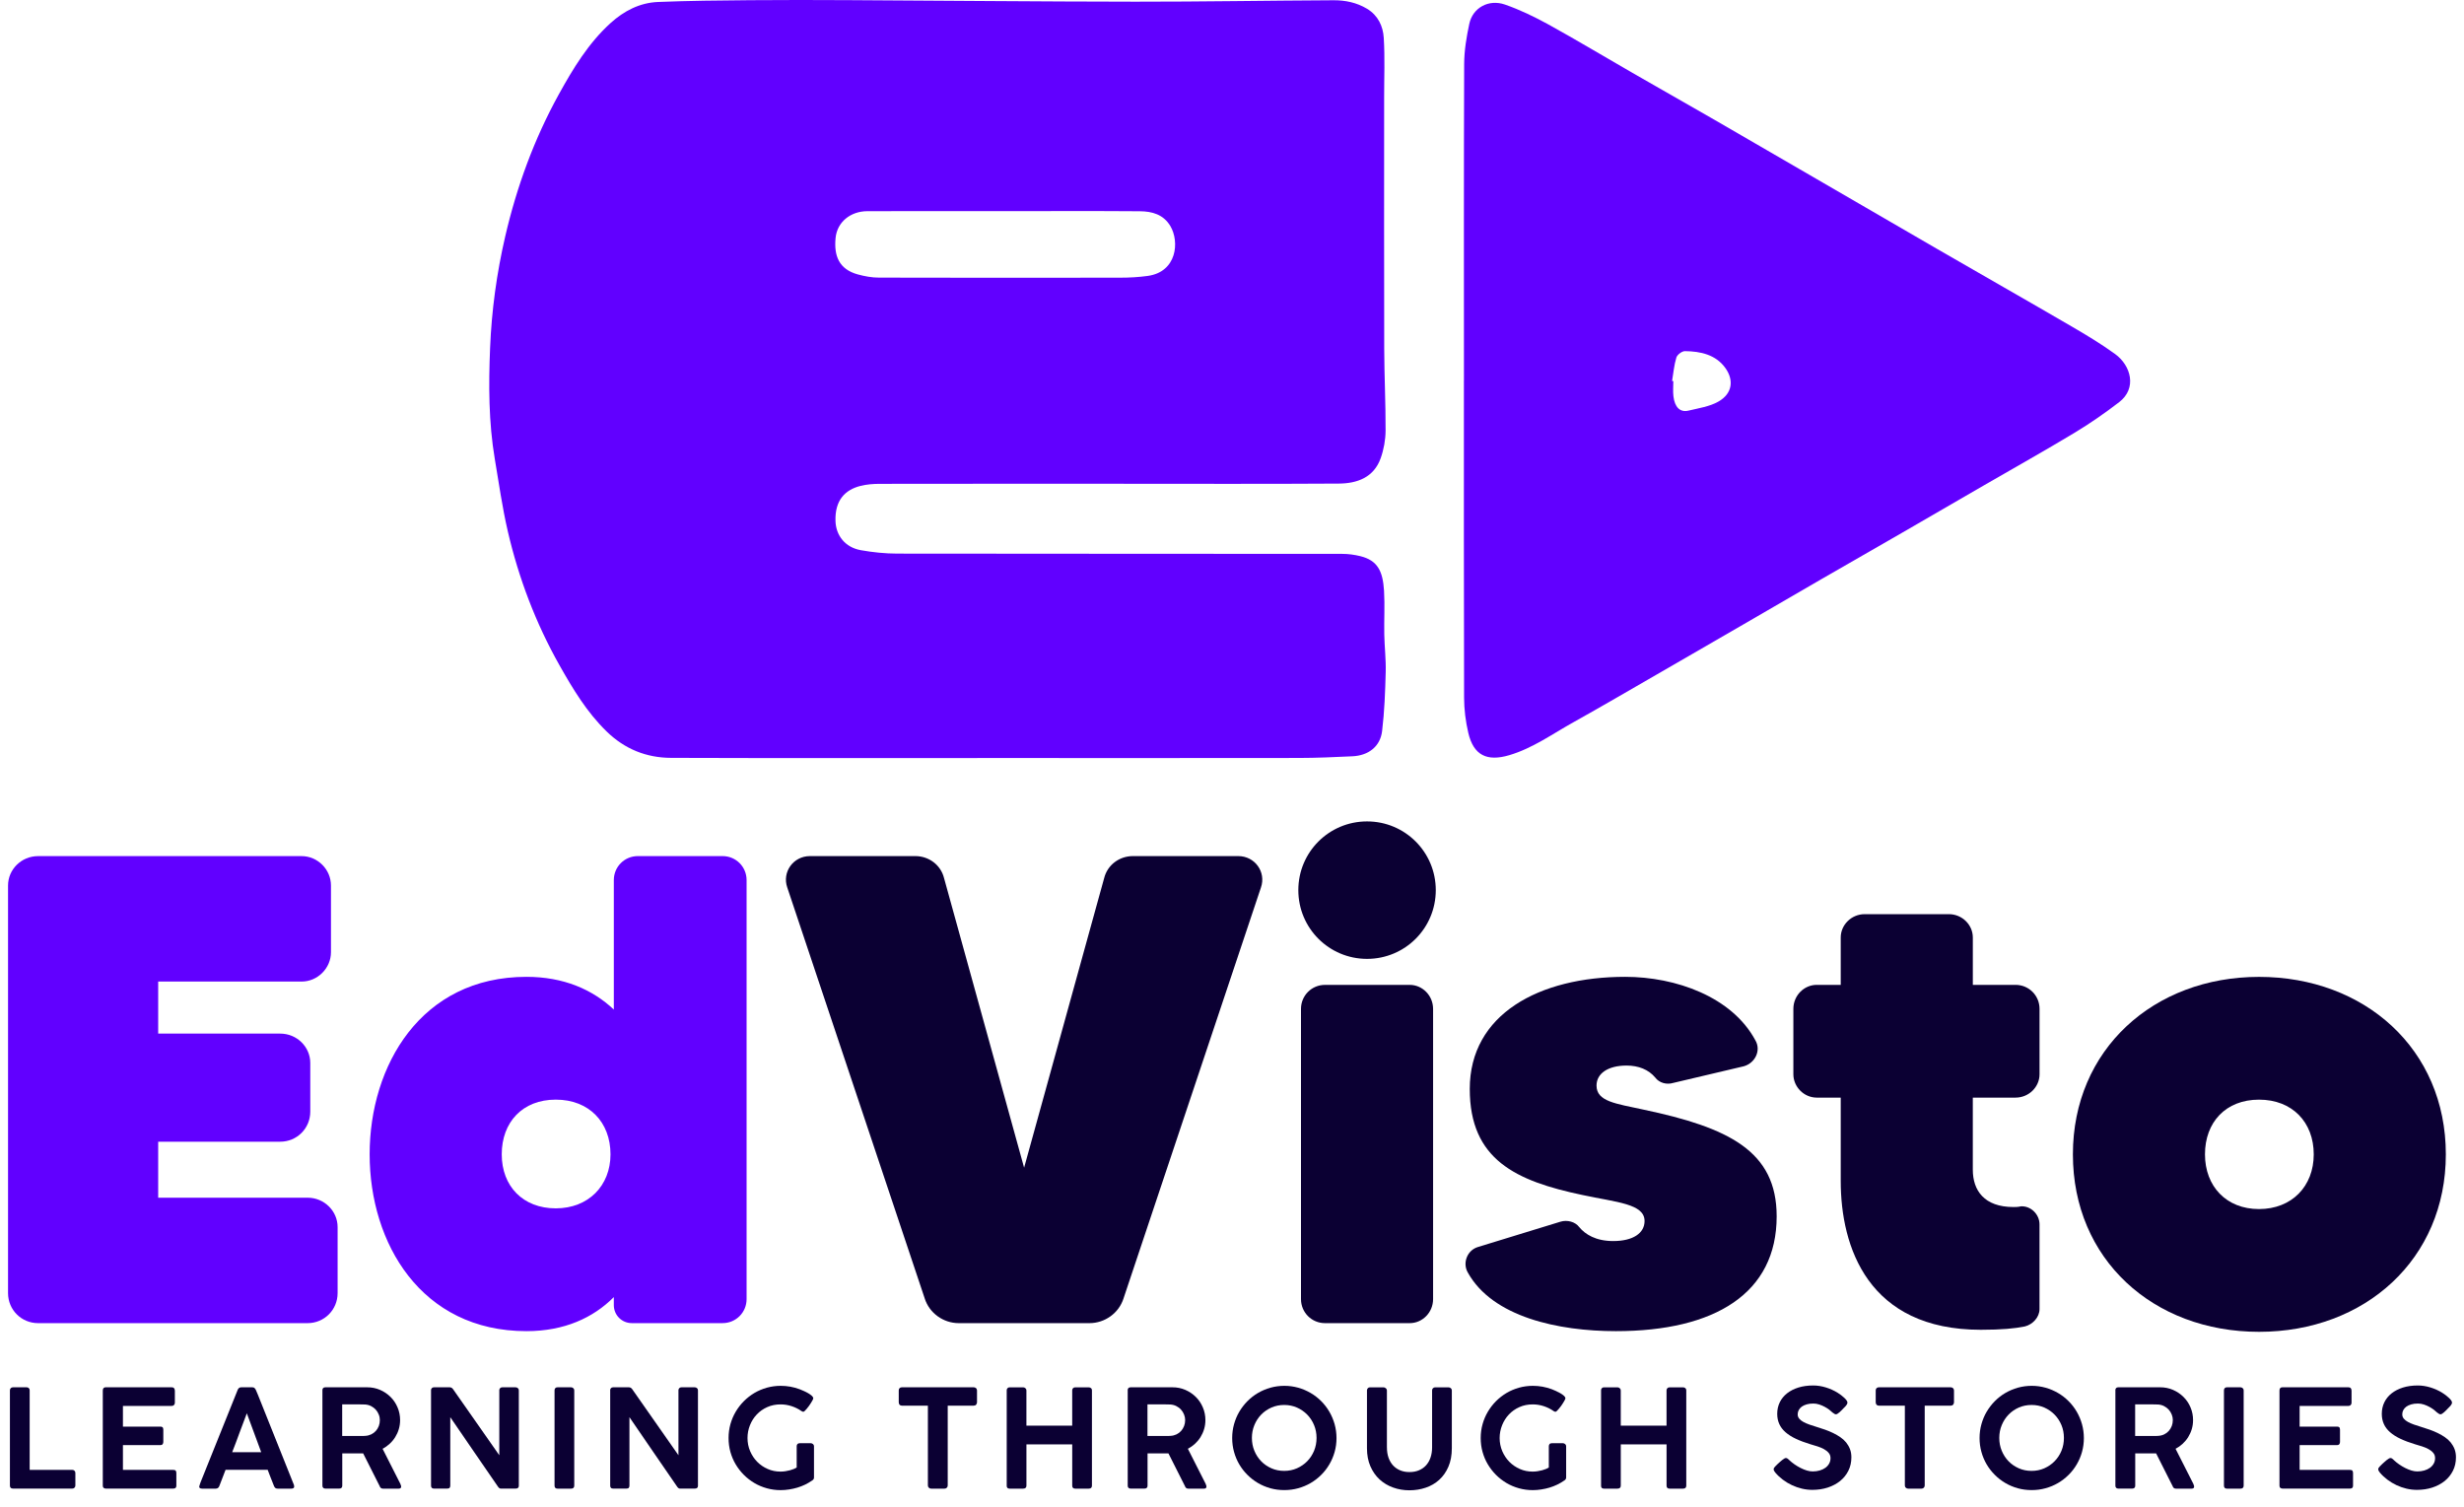<svg width="121" height="74" viewBox="0 0 121 74" fill="none" xmlns="http://www.w3.org/2000/svg">
<path d="M49.314 37.224C43.86 37.224 38.407 37.235 32.954 37.216C31.745 37.212 30.678 36.786 29.789 35.919C28.817 34.973 28.131 33.831 27.475 32.669C26.31 30.603 25.472 28.399 24.937 26.091C24.665 24.92 24.498 23.725 24.298 22.538C23.994 20.732 23.992 18.906 24.067 17.089C24.141 15.245 24.392 13.414 24.81 11.609C25.377 9.166 26.231 6.826 27.444 4.629C28.143 3.365 28.891 2.125 29.977 1.138C30.639 0.537 31.416 0.133 32.316 0.097C33.824 0.036 35.335 0.021 36.846 0.009C38.457 -0.005 40.068 -0.001 41.68 0.007C46.371 0.032 51.063 0.078 55.754 0.083C58.999 0.086 62.243 0.028 65.49 0.013C66.061 0.01 66.62 0.124 67.128 0.428C67.673 0.756 67.917 1.285 67.952 1.857C68.013 2.834 67.97 3.82 67.971 4.801C67.971 4.911 67.971 5.022 67.971 5.131C67.971 9.125 67.964 13.118 67.975 17.112C67.979 18.456 68.048 19.802 68.042 21.146C68.039 21.598 67.954 22.072 67.802 22.498C67.466 23.448 66.647 23.741 65.748 23.747C62.112 23.77 58.477 23.756 54.841 23.756C50.957 23.756 47.074 23.753 43.191 23.76C42.88 23.76 42.56 23.786 42.261 23.86C41.487 24.054 40.999 24.575 41.028 25.578C41.048 26.3 41.506 26.882 42.277 27.019C42.863 27.123 43.466 27.185 44.061 27.186C51.347 27.197 58.632 27.192 65.918 27.199C66.214 27.199 66.517 27.241 66.806 27.312C67.646 27.522 67.906 28.038 67.966 29.011C68.009 29.725 67.964 30.444 67.978 31.158C67.99 31.773 68.065 32.389 68.048 33.002C68.023 33.97 67.987 34.944 67.871 35.903C67.779 36.661 67.202 37.103 66.412 37.139C65.536 37.18 64.659 37.219 63.783 37.221C58.962 37.229 54.143 37.224 49.322 37.224H49.314ZM49.328 10.368C47.084 10.368 44.84 10.364 42.597 10.37C41.76 10.373 41.11 10.906 41.033 11.684C40.947 12.568 41.201 13.221 42.124 13.476C42.46 13.568 42.816 13.633 43.163 13.633C47.113 13.644 51.063 13.642 55.014 13.636C55.464 13.636 55.916 13.611 56.36 13.55C57.803 13.351 57.926 11.862 57.474 11.103C57.132 10.527 56.571 10.379 55.977 10.374C53.761 10.357 51.545 10.368 49.329 10.368H49.328Z" fill="#6100FF"/>
<path d="M71.89 18.676C71.89 13.498 71.881 8.32 71.901 3.141C71.904 2.482 72.015 1.813 72.154 1.166C72.322 0.383 73.101 -0.055 73.905 0.224C74.642 0.48 75.357 0.827 76.044 1.204C77.434 1.972 78.797 2.791 80.174 3.583C81.516 4.354 82.864 5.117 84.205 5.89C85.594 6.69 86.979 7.496 88.364 8.301C90.619 9.61 92.873 10.921 95.13 12.226C97.329 13.498 99.537 14.752 101.731 16.03C102.458 16.453 103.181 16.889 103.862 17.381C104.652 17.953 104.95 19.071 104.067 19.748C103.359 20.292 102.619 20.804 101.854 21.265C100.4 22.141 98.919 22.97 97.449 23.82C96.109 24.596 94.771 25.374 93.43 26.148C92.1 26.916 90.767 27.675 89.439 28.443C88.099 29.217 86.761 29.998 85.421 30.774C84.07 31.556 82.719 32.339 81.365 33.119C79.999 33.905 78.64 34.701 77.263 35.469C76.234 36.041 75.273 36.741 74.121 37.083C73.019 37.41 72.363 37.091 72.104 35.989C71.972 35.424 71.898 34.833 71.897 34.253C71.882 29.061 71.888 23.87 71.888 18.678L71.89 18.676ZM82.111 18.707L82.172 18.716C82.172 18.964 82.148 19.214 82.177 19.459C82.24 19.989 82.496 20.266 82.922 20.163C83.418 20.043 83.951 19.967 84.383 19.722C85.083 19.325 85.148 18.661 84.731 18.076C84.258 17.413 83.508 17.252 82.741 17.243C82.597 17.242 82.366 17.417 82.322 17.556C82.209 17.926 82.176 18.321 82.111 18.707Z" fill="#6100FF"/>
<path d="M15.105 58.815C15.924 58.815 16.579 59.471 16.579 60.257V63.501C16.579 64.32 15.924 64.975 15.105 64.975H1.869C1.05 64.975 0.395 64.32 0.395 63.501V43.483C0.395 42.696 1.05 42.041 1.869 42.041H14.811C15.598 42.041 16.253 42.696 16.253 43.483V46.759C16.253 47.545 15.598 48.201 14.811 48.201H7.768V50.757H13.763C14.582 50.757 15.237 51.412 15.237 52.198V54.59C15.237 55.409 14.582 56.065 13.763 56.065H7.768V58.817H15.106L15.105 58.815Z" fill="#6100FF"/>
<path d="M31.322 42.04H35.484C36.139 42.04 36.663 42.564 36.663 43.219V63.794C36.663 64.45 36.139 64.974 35.484 64.974H31.027C30.536 64.974 30.143 64.581 30.143 64.09V63.697C29.128 64.712 27.719 65.368 25.851 65.368C20.674 65.368 18.152 61.042 18.152 56.685C18.152 52.327 20.674 47.969 25.851 47.969C27.685 47.969 29.094 48.592 30.143 49.575V43.219C30.143 42.564 30.667 42.04 31.322 42.04ZM29.98 56.685C29.98 55.112 28.93 53.999 27.292 53.999C25.654 53.999 24.639 55.113 24.639 56.685C24.639 58.256 25.687 59.338 27.292 59.338C28.898 59.338 29.98 58.224 29.98 56.685Z" fill="#6100FF"/>
<path d="M55.632 42.04H60.808C61.627 42.04 62.185 42.826 61.922 43.58L55.173 63.762C54.944 64.484 54.255 64.975 53.502 64.975H47.08C46.326 64.975 45.638 64.484 45.41 63.762L38.66 43.58C38.397 42.826 38.955 42.04 39.774 42.04H44.951C45.606 42.04 46.196 42.466 46.36 43.121L50.291 57.341L54.222 43.121C54.386 42.466 54.976 42.04 55.632 42.04Z" fill="#0B0033"/>
<path d="M63.757 43.712C63.757 41.843 65.263 40.337 67.132 40.337C69 40.337 70.507 41.843 70.507 43.712C70.507 45.58 69 47.087 67.132 47.087C65.263 47.087 63.757 45.58 63.757 43.712ZM63.888 63.796V49.544C63.888 48.888 64.412 48.364 65.067 48.364H69.229C69.851 48.364 70.375 48.888 70.375 49.544V63.796C70.375 64.451 69.851 64.975 69.229 64.975H65.067C64.412 64.975 63.888 64.451 63.888 63.796Z" fill="#0B0033"/>
<path d="M87.247 59.732C87.247 63.499 84.232 65.368 79.35 65.368C76.533 65.368 73.29 64.68 72.077 62.484C71.814 62.025 72.044 61.402 72.568 61.239L76.631 59.993C76.959 59.894 77.351 59.993 77.549 60.256C77.844 60.616 78.368 60.944 79.219 60.944C80.202 60.944 80.76 60.551 80.76 59.961C80.76 59.109 79.383 59.043 77.713 58.683C74.436 57.995 72.176 56.946 72.176 53.474C72.176 49.804 75.583 47.969 79.809 47.969C82.299 47.969 85.051 48.952 86.198 51.081C86.493 51.573 86.198 52.196 85.641 52.359L82.169 53.178C81.841 53.277 81.481 53.178 81.285 52.916C80.957 52.523 80.466 52.326 79.876 52.326C78.958 52.326 78.401 52.718 78.401 53.308C78.401 54.095 79.352 54.194 80.695 54.487C84.889 55.371 87.247 56.518 87.247 59.729V59.732Z" fill="#0B0033"/>
<path d="M98.976 53.9H96.879V57.439C96.879 58.454 97.435 59.273 98.877 59.273C98.976 59.273 99.106 59.273 99.237 59.24C99.728 59.208 100.155 59.633 100.155 60.124V64.286C100.155 64.678 99.827 65.04 99.435 65.137C98.943 65.236 98.321 65.301 97.273 65.301C91.736 65.301 90.393 61.239 90.393 57.995V53.9H89.214C88.591 53.9 88.067 53.376 88.067 52.753V49.542C88.067 48.887 88.591 48.363 89.214 48.363H90.393V46.037C90.393 45.415 90.917 44.891 91.572 44.891H95.701C96.356 44.891 96.88 45.415 96.88 46.037V48.363H98.977C99.632 48.363 100.156 48.887 100.156 49.542V52.753C100.156 53.376 99.632 53.9 98.977 53.9H98.976Z" fill="#0B0033"/>
<path d="M120.108 56.686C120.108 61.83 116.144 65.401 110.935 65.401C105.726 65.401 101.794 61.83 101.794 56.686C101.794 51.542 105.758 47.971 110.935 47.971C116.112 47.971 120.108 51.509 120.108 56.686ZM113.621 56.686C113.621 55.113 112.572 54 110.934 54C109.296 54 108.28 55.114 108.28 56.686C108.28 58.258 109.328 59.373 110.934 59.373C112.539 59.373 113.621 58.259 113.621 56.686Z" fill="#0B0033"/>
<path d="M0.487 68.273C0.487 68.232 0.501 68.198 0.528 68.168C0.555 68.14 0.593 68.125 0.642 68.125H1.306C1.347 68.125 1.382 68.137 1.412 68.163C1.442 68.189 1.457 68.225 1.457 68.271V72.181H3.554C3.594 72.181 3.628 72.195 3.658 72.223C3.686 72.251 3.701 72.288 3.701 72.335V72.948C3.701 72.989 3.688 73.024 3.66 73.054C3.633 73.084 3.598 73.099 3.554 73.099H0.635C0.537 73.099 0.487 73.05 0.487 72.951V68.27V68.273Z" fill="#0B0033"/>
<path d="M5.048 68.285C5.048 68.178 5.097 68.124 5.196 68.124H8.426C8.484 68.124 8.525 68.14 8.55 68.173C8.575 68.205 8.587 68.246 8.587 68.296V68.887C8.587 68.928 8.573 68.963 8.545 68.994C8.517 69.025 8.475 69.042 8.419 69.042H6.037V70.057H7.872C7.917 70.053 7.952 70.062 7.979 70.085C8.006 70.109 8.02 70.149 8.02 70.205V70.811C8.02 70.852 8.009 70.887 7.986 70.918C7.963 70.949 7.928 70.965 7.879 70.965H6.037V72.181H8.506C8.568 72.181 8.61 72.195 8.63 72.222C8.651 72.249 8.66 72.289 8.66 72.346V72.958C8.66 73.053 8.611 73.099 8.513 73.099H5.196C5.155 73.099 5.121 73.088 5.092 73.065C5.062 73.042 5.048 73.007 5.048 72.958V68.284V68.285Z" fill="#0B0033"/>
<path d="M9.789 72.977C9.799 72.932 9.813 72.892 9.827 72.852C9.841 72.814 9.854 72.779 9.866 72.748L11.672 68.252C11.678 68.228 11.697 68.201 11.727 68.17C11.757 68.139 11.798 68.125 11.849 68.125H12.389C12.443 68.125 12.481 68.139 12.504 68.166C12.527 68.193 12.545 68.216 12.556 68.236L12.667 68.497L14.436 72.924C14.436 72.924 14.437 72.943 14.441 72.959C14.445 72.976 14.447 72.99 14.447 73.001C14.447 73.069 14.398 73.102 14.299 73.102H13.639C13.59 73.102 13.552 73.092 13.525 73.072C13.498 73.051 13.476 73.02 13.457 72.978L13.396 72.824L13.269 72.502C13.227 72.395 13.185 72.287 13.145 72.177H11.077C11.019 72.334 10.962 72.48 10.908 72.617C10.854 72.754 10.807 72.874 10.769 72.977C10.738 73.059 10.679 73.102 10.594 73.102H9.924C9.882 73.102 9.847 73.093 9.822 73.079C9.797 73.062 9.783 73.039 9.783 73.008C9.783 72.995 9.783 72.985 9.787 72.978L9.789 72.977ZM12.121 69.402C12.001 69.71 11.88 70.03 11.761 70.36C11.642 70.691 11.521 71.009 11.401 71.314H12.828L12.121 69.402Z" fill="#0B0033"/>
<path d="M15.831 68.282C15.831 68.177 15.879 68.125 15.978 68.125H18.029C18.255 68.125 18.466 68.167 18.663 68.252C18.859 68.338 19.031 68.453 19.177 68.598C19.323 68.742 19.438 68.913 19.522 69.111C19.606 69.307 19.648 69.517 19.648 69.737C19.648 69.892 19.627 70.039 19.584 70.18C19.543 70.321 19.483 70.451 19.407 70.573C19.331 70.695 19.241 70.803 19.136 70.899C19.032 70.995 18.916 71.078 18.788 71.145L19.66 72.865C19.664 72.888 19.672 72.909 19.683 72.931C19.694 72.953 19.7 72.977 19.7 73.001C19.7 73.069 19.66 73.102 19.582 73.102H18.805C18.725 73.102 18.671 73.061 18.644 72.977L17.833 71.369C17.798 71.369 17.758 71.369 17.718 71.37C17.676 71.37 17.619 71.371 17.547 71.371H16.808V72.957C16.808 73.053 16.756 73.1 16.654 73.1H15.981C15.936 73.1 15.901 73.088 15.874 73.065C15.847 73.042 15.833 73.005 15.833 72.957V68.282H15.831ZM18.654 69.742C18.654 69.645 18.637 69.553 18.6 69.463C18.565 69.372 18.515 69.292 18.45 69.22C18.385 69.149 18.308 69.092 18.219 69.047C18.129 69.002 18.032 68.977 17.927 68.97C17.849 68.967 17.773 68.966 17.697 68.965C17.623 68.965 17.544 68.963 17.465 68.963H16.804V70.517H17.814C17.853 70.517 17.895 70.514 17.94 70.51C18.045 70.504 18.141 70.479 18.229 70.437C18.317 70.395 18.393 70.338 18.456 70.268C18.518 70.198 18.567 70.118 18.602 70.027C18.637 69.936 18.653 69.842 18.653 69.742H18.654Z" fill="#0B0033"/>
<path d="M21.165 68.275C21.165 68.233 21.177 68.197 21.204 68.168C21.23 68.14 21.266 68.125 21.312 68.125H22.082C22.113 68.125 22.143 68.132 22.172 68.147C22.2 68.162 22.224 68.185 22.247 68.216C22.629 68.761 23.008 69.302 23.383 69.839C23.758 70.376 24.137 70.918 24.519 71.462V68.252C24.526 68.212 24.542 68.181 24.569 68.159C24.596 68.137 24.629 68.125 24.667 68.125H25.314C25.358 68.125 25.398 68.139 25.429 68.166C25.461 68.193 25.478 68.228 25.478 68.273V72.963C25.478 73.055 25.425 73.1 25.32 73.1H24.594C24.545 73.1 24.499 73.07 24.457 73.009C24.064 72.439 23.672 71.871 23.283 71.302C22.893 70.734 22.503 70.164 22.112 69.593V72.953C22.112 73.001 22.1 73.038 22.077 73.064C22.054 73.089 22.013 73.1 21.958 73.1H21.315C21.263 73.1 21.226 73.088 21.203 73.062C21.179 73.037 21.167 73.001 21.167 72.957V68.275H21.165Z" fill="#0B0033"/>
<path d="M27.232 68.273C27.232 68.232 27.244 68.198 27.268 68.168C27.293 68.14 27.329 68.125 27.378 68.125H28.043C28.081 68.125 28.116 68.139 28.15 68.166C28.184 68.193 28.2 68.228 28.2 68.273V72.954C28.2 73.053 28.147 73.102 28.043 73.102H27.378C27.281 73.102 27.232 73.053 27.232 72.954V68.273Z" fill="#0B0033"/>
<path d="M29.962 68.275C29.962 68.233 29.975 68.197 30.002 68.168C30.027 68.14 30.064 68.125 30.11 68.125H30.88C30.911 68.125 30.941 68.132 30.97 68.147C30.998 68.162 31.022 68.185 31.045 68.216C31.427 68.761 31.806 69.302 32.181 69.839C32.556 70.376 32.935 70.918 33.317 71.462V68.252C33.324 68.212 33.34 68.181 33.367 68.159C33.394 68.137 33.427 68.125 33.465 68.125H34.112C34.156 68.125 34.196 68.139 34.227 68.166C34.259 68.193 34.275 68.228 34.275 68.273V72.963C34.275 73.055 34.223 73.1 34.118 73.1H33.391C33.343 73.1 33.297 73.07 33.255 73.009C32.862 72.439 32.469 71.871 32.081 71.302C31.691 70.734 31.301 70.164 30.91 69.593V72.953C30.91 73.001 30.898 73.038 30.875 73.064C30.852 73.089 30.811 73.1 30.756 73.1H30.113C30.061 73.1 30.023 73.088 30 73.062C29.977 73.037 29.965 73.001 29.965 72.957V68.275H29.962Z" fill="#0B0033"/>
<path d="M39.123 71.019C39.123 70.975 39.135 70.94 39.16 70.913C39.184 70.885 39.22 70.872 39.27 70.872H39.816C39.854 70.872 39.889 70.885 39.923 70.913C39.957 70.94 39.973 70.975 39.973 71.019V72.557C39.973 72.584 39.966 72.61 39.953 72.635C39.939 72.659 39.915 72.683 39.88 72.705C39.877 72.705 39.876 72.705 39.876 72.706C39.876 72.706 39.876 72.708 39.873 72.708C39.767 72.781 39.655 72.847 39.535 72.905C39.414 72.963 39.288 73.012 39.155 73.052C39.024 73.091 38.889 73.121 38.751 73.142C38.613 73.164 38.473 73.175 38.335 73.175C38.101 73.175 37.873 73.145 37.656 73.084C37.438 73.023 37.233 72.938 37.044 72.825C36.855 72.713 36.682 72.58 36.528 72.425C36.372 72.269 36.239 72.097 36.127 71.909C36.015 71.721 35.929 71.516 35.868 71.3C35.808 71.082 35.778 70.854 35.778 70.617C35.778 70.38 35.808 70.157 35.868 69.939C35.929 69.721 36.015 69.518 36.127 69.327C36.239 69.138 36.372 68.965 36.528 68.808C36.684 68.652 36.855 68.518 37.045 68.405C37.234 68.293 37.439 68.208 37.657 68.145C37.875 68.085 38.102 68.053 38.339 68.053C38.498 68.053 38.656 68.067 38.813 68.095C38.97 68.124 39.123 68.166 39.27 68.221C39.326 68.244 39.392 68.271 39.469 68.305C39.547 68.339 39.62 68.376 39.689 68.416C39.758 68.457 39.816 68.498 39.865 68.541C39.912 68.583 39.937 68.625 39.937 68.665C39.937 68.683 39.926 68.711 39.907 68.751C39.886 68.79 39.862 68.835 39.831 68.883C39.801 68.932 39.767 68.984 39.729 69.036C39.691 69.089 39.655 69.136 39.618 69.178C39.583 69.22 39.551 69.256 39.521 69.284C39.492 69.312 39.469 69.326 39.453 69.326C39.44 69.326 39.423 69.323 39.404 69.318C39.386 69.312 39.367 69.302 39.346 69.285C39.206 69.186 39.047 69.109 38.871 69.051C38.695 68.993 38.515 68.965 38.332 68.965C38.093 68.965 37.875 69.009 37.676 69.099C37.477 69.188 37.306 69.308 37.163 69.46C37.019 69.612 36.908 69.788 36.828 69.988C36.748 70.188 36.708 70.398 36.708 70.62C36.708 70.842 36.751 71.061 36.837 71.262C36.923 71.462 37.038 71.635 37.184 71.784C37.331 71.933 37.502 72.05 37.699 72.136C37.895 72.223 38.104 72.265 38.326 72.265C38.408 72.265 38.489 72.26 38.571 72.246C38.652 72.233 38.726 72.218 38.797 72.199C38.867 72.18 38.931 72.158 38.986 72.135C39.042 72.112 39.088 72.089 39.123 72.066V71.021V71.019Z" fill="#0B0033"/>
<path d="M44.135 68.273C44.135 68.228 44.15 68.193 44.178 68.166C44.206 68.139 44.244 68.125 44.289 68.125H47.814C47.855 68.125 47.891 68.137 47.922 68.162C47.955 68.186 47.974 68.223 47.978 68.273V68.859C47.978 68.903 47.965 68.943 47.936 68.977C47.908 69.01 47.867 69.027 47.814 69.027H46.54V72.947C46.54 72.988 46.527 73.023 46.498 73.054C46.47 73.085 46.432 73.102 46.383 73.102H45.723C45.682 73.102 45.645 73.087 45.614 73.058C45.582 73.03 45.566 72.992 45.566 72.947V69.027H44.289C44.244 69.027 44.208 69.013 44.178 68.985C44.15 68.956 44.135 68.914 44.135 68.859V68.273Z" fill="#0B0033"/>
<path d="M49.436 68.273C49.436 68.235 49.448 68.201 49.474 68.171C49.5 68.141 49.535 68.127 49.58 68.127H50.247C50.285 68.127 50.32 68.141 50.354 68.17C50.388 68.198 50.404 68.234 50.404 68.274V70.01H52.653V68.274C52.653 68.234 52.666 68.2 52.693 68.17C52.72 68.141 52.755 68.127 52.8 68.127H53.458C53.503 68.127 53.541 68.139 53.573 68.165C53.606 68.19 53.622 68.225 53.622 68.27V72.954C53.622 73.053 53.569 73.102 53.465 73.102H52.8C52.703 73.102 52.654 73.053 52.654 72.954V70.927H50.405V72.954C50.405 73.053 50.351 73.102 50.242 73.102H49.581C49.485 73.102 49.437 73.055 49.437 72.965V68.274L49.436 68.273Z" fill="#0B0033"/>
<path d="M55.376 68.282C55.376 68.177 55.425 68.125 55.523 68.125H57.575C57.8 68.125 58.012 68.167 58.208 68.252C58.404 68.338 58.576 68.453 58.722 68.598C58.869 68.742 58.984 68.913 59.068 69.111C59.152 69.307 59.194 69.517 59.194 69.737C59.194 69.892 59.172 70.039 59.13 70.18C59.088 70.321 59.028 70.451 58.953 70.573C58.877 70.695 58.786 70.803 58.682 70.899C58.578 70.995 58.461 71.078 58.334 71.145L59.206 72.865C59.21 72.888 59.218 72.909 59.229 72.931C59.24 72.953 59.245 72.977 59.245 73.001C59.245 73.069 59.206 73.102 59.127 73.102H58.35C58.27 73.102 58.216 73.061 58.189 72.977L57.378 71.369C57.343 71.369 57.304 71.369 57.263 71.37C57.221 71.37 57.164 71.371 57.093 71.371H56.353V72.957C56.353 73.053 56.302 73.1 56.199 73.1H55.526C55.482 73.1 55.446 73.088 55.419 73.065C55.392 73.042 55.379 73.005 55.379 72.957V68.282H55.376ZM58.2 69.742C58.2 69.645 58.182 69.553 58.146 69.463C58.111 69.372 58.06 69.292 57.995 69.22C57.931 69.149 57.853 69.092 57.764 69.047C57.675 69.002 57.577 68.977 57.473 68.97C57.394 68.967 57.319 68.966 57.243 68.965C57.168 68.965 57.09 68.963 57.01 68.963H56.349V70.517H57.359C57.398 70.517 57.44 70.514 57.485 70.51C57.591 70.504 57.687 70.479 57.775 70.437C57.863 70.395 57.939 70.338 58.001 70.268C58.063 70.198 58.112 70.118 58.147 70.027C58.182 69.936 58.199 69.842 58.199 69.742H58.2Z" fill="#0B0033"/>
<path d="M60.509 70.617C60.509 70.383 60.539 70.156 60.6 69.938C60.661 69.72 60.746 69.514 60.858 69.325C60.971 69.135 61.104 68.962 61.259 68.805C61.415 68.648 61.587 68.515 61.776 68.404C61.966 68.293 62.17 68.208 62.388 68.145C62.606 68.085 62.834 68.053 63.071 68.053C63.307 68.053 63.531 68.085 63.749 68.145C63.967 68.206 64.17 68.293 64.361 68.404C64.552 68.515 64.724 68.648 64.88 68.805C65.037 68.962 65.17 69.134 65.281 69.325C65.392 69.516 65.478 69.719 65.54 69.938C65.601 70.157 65.632 70.385 65.632 70.621C65.632 70.858 65.601 71.085 65.54 71.301C65.479 71.518 65.392 71.721 65.281 71.91C65.17 72.1 65.037 72.273 64.88 72.427C64.725 72.583 64.552 72.716 64.361 72.827C64.171 72.938 63.967 73.023 63.749 73.083C63.531 73.144 63.303 73.173 63.066 73.173C62.83 73.173 62.602 73.144 62.384 73.083C62.166 73.022 61.962 72.936 61.772 72.824C61.583 72.712 61.41 72.579 61.255 72.423C61.099 72.268 60.967 72.096 60.856 71.908C60.745 71.719 60.66 71.515 60.6 71.298C60.539 71.08 60.509 70.853 60.509 70.616V70.617ZM61.477 70.611C61.477 70.837 61.518 71.048 61.599 71.244C61.68 71.441 61.793 71.611 61.933 71.757C62.074 71.903 62.243 72.017 62.436 72.103C62.629 72.188 62.838 72.23 63.064 72.23C63.29 72.23 63.496 72.188 63.689 72.103C63.883 72.017 64.051 71.902 64.193 71.757C64.335 71.612 64.447 71.442 64.53 71.244C64.611 71.048 64.652 70.837 64.652 70.611C64.652 70.385 64.611 70.177 64.53 69.981C64.449 69.785 64.336 69.613 64.193 69.467C64.049 69.321 63.882 69.206 63.689 69.12C63.496 69.035 63.287 68.993 63.064 68.993C62.84 68.993 62.629 69.035 62.436 69.12C62.242 69.206 62.074 69.321 61.933 69.467C61.791 69.613 61.68 69.785 61.599 69.981C61.518 70.177 61.477 70.387 61.477 70.611Z" fill="#0B0033"/>
<path d="M68.108 71.08C68.108 71.269 68.135 71.436 68.188 71.587C68.242 71.737 68.317 71.863 68.414 71.967C68.511 72.071 68.628 72.15 68.762 72.205C68.897 72.261 69.047 72.288 69.213 72.288C69.387 72.288 69.543 72.26 69.681 72.201C69.819 72.143 69.936 72.061 70.032 71.955C70.126 71.849 70.2 71.722 70.25 71.573C70.3 71.424 70.326 71.26 70.326 71.082V68.274C70.326 68.234 70.34 68.2 70.369 68.17C70.397 68.141 70.434 68.127 70.478 68.127H71.127C71.173 68.127 71.213 68.141 71.246 68.17C71.278 68.198 71.295 68.234 71.295 68.274V71.118C71.295 71.465 71.239 71.767 71.127 72.025C71.016 72.284 70.864 72.498 70.675 72.67C70.485 72.842 70.264 72.97 70.011 73.055C69.76 73.141 69.493 73.183 69.211 73.183C68.93 73.183 68.663 73.138 68.411 73.047C68.159 72.957 67.938 72.824 67.748 72.651C67.558 72.476 67.408 72.261 67.296 72.004C67.183 71.746 67.128 71.451 67.128 71.12V68.275C67.128 68.24 67.14 68.206 67.166 68.175C67.192 68.144 67.224 68.128 67.265 68.128H67.948C67.982 68.128 68.016 68.143 68.052 68.171C68.088 68.2 68.107 68.235 68.107 68.275V71.083L68.108 71.08Z" fill="#0B0033"/>
<path d="M76.058 71.019C76.058 70.975 76.071 70.94 76.095 70.913C76.119 70.885 76.156 70.872 76.206 70.872H76.752C76.79 70.872 76.825 70.885 76.859 70.913C76.892 70.94 76.909 70.975 76.909 71.019V72.557C76.909 72.584 76.902 72.61 76.888 72.635C76.875 72.659 76.85 72.683 76.815 72.705C76.812 72.705 76.811 72.705 76.811 72.706C76.811 72.706 76.811 72.708 76.808 72.708C76.703 72.781 76.591 72.847 76.47 72.905C76.35 72.963 76.224 73.012 76.091 73.052C75.96 73.091 75.824 73.121 75.686 73.142C75.548 73.164 75.409 73.175 75.271 73.175C75.036 73.175 74.809 73.145 74.591 73.084C74.373 73.023 74.169 72.938 73.979 72.825C73.791 72.713 73.618 72.58 73.463 72.425C73.308 72.269 73.175 72.097 73.063 71.909C72.95 71.721 72.865 71.516 72.804 71.3C72.743 71.082 72.713 70.854 72.713 70.617C72.713 70.38 72.743 70.157 72.804 69.939C72.865 69.721 72.95 69.518 73.063 69.327C73.175 69.138 73.308 68.965 73.463 68.808C73.619 68.652 73.791 68.518 73.981 68.405C74.17 68.293 74.374 68.208 74.592 68.145C74.81 68.085 75.038 68.053 75.275 68.053C75.433 68.053 75.591 68.067 75.749 68.095C75.906 68.124 76.058 68.166 76.206 68.221C76.261 68.244 76.328 68.271 76.405 68.305C76.482 68.339 76.555 68.376 76.624 68.416C76.693 68.457 76.752 68.498 76.8 68.541C76.848 68.583 76.872 68.625 76.872 68.665C76.872 68.683 76.861 68.711 76.842 68.751C76.822 68.79 76.798 68.835 76.766 68.883C76.737 68.932 76.703 68.984 76.665 69.036C76.627 69.089 76.591 69.136 76.554 69.178C76.519 69.22 76.486 69.256 76.457 69.284C76.428 69.312 76.405 69.326 76.389 69.326C76.375 69.326 76.359 69.323 76.34 69.318C76.321 69.312 76.302 69.302 76.282 69.285C76.141 69.186 75.983 69.109 75.807 69.051C75.631 68.993 75.451 68.965 75.268 68.965C75.028 68.965 74.81 69.009 74.611 69.099C74.412 69.188 74.242 69.308 74.098 69.46C73.955 69.612 73.844 69.788 73.764 69.988C73.684 70.188 73.643 70.398 73.643 70.62C73.643 70.842 73.687 71.061 73.772 71.262C73.859 71.462 73.974 71.635 74.12 71.784C74.266 71.933 74.438 72.05 74.634 72.136C74.831 72.223 75.039 72.265 75.261 72.265C75.344 72.265 75.425 72.26 75.506 72.246C75.587 72.233 75.662 72.218 75.732 72.199C75.803 72.18 75.866 72.158 75.922 72.135C75.977 72.112 76.023 72.089 76.058 72.066V71.021V71.019Z" fill="#0B0033"/>
<path d="M78.623 68.273C78.623 68.235 78.635 68.201 78.66 68.171C78.686 68.141 78.721 68.127 78.766 68.127H79.433C79.471 68.127 79.507 68.141 79.54 68.17C79.574 68.198 79.591 68.234 79.591 68.274V70.01H81.839V68.274C81.839 68.234 81.853 68.2 81.88 68.17C81.907 68.141 81.942 68.127 81.987 68.127H82.644C82.689 68.127 82.727 68.139 82.76 68.165C82.792 68.19 82.808 68.225 82.808 68.27V72.954C82.808 73.053 82.755 73.102 82.651 73.102H81.987C81.889 73.102 81.84 73.053 81.84 72.954V70.927H79.592V72.954C79.592 73.053 79.538 73.102 79.428 73.102H78.767C78.671 73.102 78.624 73.055 78.624 72.965V68.274L78.623 68.273Z" fill="#0B0033"/>
<path d="M90.165 69.452C90.136 69.452 90.109 69.445 90.085 69.43C90.06 69.415 90.032 69.396 90.001 69.372L89.994 69.368C89.952 69.326 89.896 69.279 89.83 69.227C89.762 69.176 89.688 69.128 89.605 69.084C89.523 69.039 89.433 69.001 89.339 68.97C89.244 68.939 89.147 68.923 89.049 68.923C88.924 68.923 88.813 68.936 88.717 68.965C88.621 68.993 88.541 69.031 88.476 69.078C88.411 69.127 88.363 69.183 88.329 69.248C88.295 69.312 88.279 69.382 88.279 69.455C88.279 69.534 88.304 69.605 88.355 69.666C88.405 69.727 88.472 69.779 88.559 69.827C88.644 69.874 88.744 69.916 88.855 69.956C88.968 69.995 89.084 70.033 89.207 70.07C89.348 70.112 89.488 70.159 89.626 70.207C89.764 70.256 89.896 70.311 90.022 70.372C90.148 70.433 90.266 70.502 90.376 70.577C90.485 70.651 90.58 70.738 90.659 70.835C90.737 70.933 90.801 71.041 90.847 71.16C90.893 71.279 90.916 71.415 90.916 71.564C90.916 71.807 90.867 72.027 90.768 72.224C90.669 72.421 90.534 72.588 90.361 72.728C90.188 72.867 89.984 72.974 89.752 73.05C89.519 73.125 89.267 73.162 88.999 73.162C88.827 73.162 88.656 73.142 88.486 73.102C88.315 73.061 88.153 73.004 87.997 72.931C87.84 72.858 87.692 72.769 87.553 72.664C87.414 72.56 87.289 72.444 87.18 72.314V72.318L87.173 72.304C87.124 72.249 87.1 72.197 87.1 72.15C87.1 72.126 87.106 72.101 87.12 72.079C87.133 72.058 87.154 72.032 87.181 72.006L87.292 71.895C87.326 71.867 87.361 71.835 87.399 71.798C87.437 71.763 87.475 71.73 87.513 71.701C87.55 71.672 87.586 71.646 87.618 71.627C87.651 71.608 87.676 71.598 87.697 71.598C87.728 71.598 87.757 71.607 87.783 71.627C87.809 71.648 87.832 71.667 87.851 71.684L87.865 71.698H87.862C87.94 71.771 88.027 71.841 88.124 71.909C88.222 71.977 88.322 72.036 88.425 72.088C88.528 72.14 88.629 72.181 88.731 72.212C88.832 72.242 88.928 72.257 89.018 72.257C89.141 72.257 89.256 72.241 89.363 72.21C89.47 72.178 89.563 72.134 89.641 72.077C89.719 72.02 89.78 71.951 89.825 71.871C89.869 71.791 89.891 71.702 89.891 71.603C89.891 71.504 89.863 71.42 89.804 71.35C89.746 71.279 89.67 71.219 89.577 71.166C89.484 71.113 89.378 71.068 89.26 71.03C89.142 70.993 89.025 70.957 88.907 70.923C88.635 70.841 88.397 70.751 88.192 70.655C87.988 70.559 87.817 70.451 87.682 70.332C87.545 70.213 87.444 70.079 87.376 69.93C87.308 69.781 87.274 69.614 87.274 69.429C87.274 69.222 87.316 69.032 87.4 68.86C87.484 68.69 87.603 68.543 87.757 68.422C87.912 68.3 88.097 68.205 88.314 68.137C88.531 68.07 88.773 68.036 89.041 68.036C89.244 68.036 89.451 68.068 89.661 68.132C89.871 68.196 90.066 68.284 90.244 68.395C90.299 68.428 90.353 68.466 90.408 68.508C90.464 68.55 90.515 68.594 90.562 68.637C90.61 68.68 90.648 68.724 90.677 68.764C90.707 68.806 90.722 68.841 90.722 68.87C90.722 68.897 90.716 68.924 90.702 68.952C90.688 68.981 90.672 69.005 90.652 69.028L90.552 69.135V69.131C90.518 69.166 90.484 69.204 90.447 69.242C90.411 69.28 90.376 69.314 90.341 69.344C90.305 69.373 90.273 69.399 90.243 69.419C90.213 69.44 90.189 69.449 90.17 69.449L90.165 69.452Z" fill="#0B0033"/>
<path d="M92.111 68.273C92.111 68.228 92.126 68.193 92.155 68.166C92.183 68.139 92.221 68.125 92.266 68.125H95.791C95.831 68.125 95.868 68.137 95.899 68.162C95.932 68.186 95.951 68.223 95.955 68.273V68.859C95.955 68.903 95.941 68.943 95.913 68.977C95.884 69.01 95.844 69.027 95.791 69.027H94.517V72.947C94.517 72.988 94.503 73.023 94.475 73.054C94.447 73.085 94.409 73.102 94.36 73.102H93.699C93.659 73.102 93.622 73.087 93.591 73.058C93.558 73.03 93.542 72.992 93.542 72.947V69.027H92.266C92.221 69.027 92.184 69.013 92.155 68.985C92.126 68.956 92.111 68.914 92.111 68.859V68.273Z" fill="#0B0033"/>
<path d="M97.211 70.617C97.211 70.383 97.241 70.156 97.302 69.938C97.363 69.72 97.448 69.514 97.56 69.325C97.673 69.135 97.805 68.962 97.961 68.805C98.117 68.648 98.288 68.515 98.478 68.404C98.668 68.293 98.872 68.208 99.09 68.145C99.308 68.085 99.535 68.053 99.772 68.053C100.009 68.053 100.232 68.085 100.45 68.145C100.668 68.206 100.871 68.293 101.062 68.404C101.253 68.515 101.425 68.648 101.582 68.805C101.739 68.962 101.872 69.134 101.983 69.325C102.094 69.516 102.179 69.719 102.241 69.938C102.302 70.157 102.333 70.385 102.333 70.621C102.333 70.858 102.302 71.085 102.241 71.301C102.181 71.518 102.094 71.721 101.983 71.91C101.872 72.1 101.739 72.273 101.582 72.427C101.426 72.583 101.253 72.716 101.062 72.827C100.873 72.938 100.668 73.023 100.45 73.083C100.232 73.144 100.005 73.173 99.768 73.173C99.531 73.173 99.304 73.144 99.086 73.083C98.868 73.022 98.663 72.936 98.474 72.824C98.284 72.712 98.111 72.579 97.957 72.423C97.801 72.268 97.668 72.096 97.558 71.908C97.447 71.719 97.361 71.515 97.302 71.298C97.241 71.08 97.211 70.853 97.211 70.616V70.617ZM98.179 70.611C98.179 70.837 98.219 71.048 98.301 71.244C98.382 71.441 98.494 71.611 98.635 71.757C98.776 71.903 98.945 72.017 99.137 72.103C99.331 72.188 99.539 72.23 99.765 72.23C99.992 72.23 100.197 72.188 100.391 72.103C100.584 72.017 100.752 71.902 100.894 71.757C101.037 71.612 101.149 71.442 101.232 71.244C101.313 71.048 101.353 70.837 101.353 70.611C101.353 70.385 101.313 70.177 101.232 69.981C101.15 69.785 101.038 69.613 100.894 69.467C100.751 69.321 100.583 69.206 100.391 69.12C100.197 69.035 99.989 68.993 99.765 68.993C99.542 68.993 99.331 69.035 99.137 69.12C98.944 69.206 98.776 69.321 98.635 69.467C98.493 69.613 98.382 69.785 98.301 69.981C98.219 70.177 98.179 70.387 98.179 70.611Z" fill="#0B0033"/>
<path d="M103.878 68.282C103.878 68.177 103.927 68.125 104.025 68.125H106.076C106.302 68.125 106.514 68.167 106.71 68.252C106.906 68.338 107.078 68.453 107.224 68.598C107.371 68.742 107.486 68.913 107.57 69.111C107.654 69.307 107.695 69.517 107.695 69.737C107.695 69.892 107.674 70.039 107.632 70.18C107.59 70.321 107.53 70.451 107.455 70.573C107.379 70.695 107.288 70.803 107.184 70.899C107.08 70.995 106.963 71.078 106.836 71.145L107.708 72.865C107.712 72.888 107.72 72.909 107.731 72.931C107.742 72.953 107.747 72.977 107.747 73.001C107.747 73.069 107.708 73.102 107.629 73.102H106.852C106.772 73.102 106.718 73.061 106.691 72.977L105.88 71.369C105.845 71.369 105.806 71.369 105.765 71.37C105.723 71.37 105.666 71.371 105.594 71.371H104.855V72.957C104.855 73.053 104.804 73.1 104.701 73.1H104.028C103.984 73.1 103.948 73.088 103.921 73.065C103.894 73.042 103.881 73.005 103.881 72.957V68.282H103.878ZM106.702 69.742C106.702 69.645 106.684 69.553 106.648 69.463C106.612 69.372 106.562 69.292 106.497 69.22C106.432 69.149 106.355 69.092 106.266 69.047C106.177 69.002 106.079 68.977 105.975 68.97C105.896 68.967 105.821 68.966 105.745 68.965C105.67 68.965 105.592 68.963 105.512 68.963H104.851V70.517H105.861C105.9 70.517 105.942 70.514 105.987 70.51C106.093 70.504 106.189 70.479 106.277 70.437C106.365 70.395 106.441 70.338 106.503 70.268C106.565 70.198 106.614 70.118 106.649 70.027C106.684 69.936 106.7 69.842 106.7 69.742H106.702Z" fill="#0B0033"/>
<path d="M109.212 68.273C109.212 68.232 109.224 68.198 109.248 68.168C109.273 68.14 109.309 68.125 109.358 68.125H110.023C110.061 68.125 110.096 68.139 110.13 68.166C110.164 68.193 110.18 68.228 110.18 68.273V72.954C110.18 73.053 110.127 73.102 110.023 73.102H109.358C109.261 73.102 109.212 73.053 109.212 72.954V68.273Z" fill="#0B0033"/>
<path d="M111.939 68.285C111.939 68.178 111.988 68.124 112.087 68.124H115.317C115.375 68.124 115.416 68.14 115.442 68.173C115.466 68.205 115.478 68.246 115.478 68.296V68.887C115.478 68.928 115.465 68.963 115.436 68.994C115.408 69.025 115.366 69.042 115.31 69.042H112.928V70.057H114.763C114.808 70.053 114.843 70.062 114.87 70.085C114.897 70.109 114.911 70.149 114.911 70.205V70.811C114.911 70.852 114.9 70.887 114.877 70.918C114.854 70.949 114.819 70.965 114.77 70.965H112.928V72.181H115.397C115.459 72.181 115.501 72.195 115.521 72.222C115.542 72.249 115.551 72.289 115.551 72.346V72.958C115.551 73.053 115.502 73.099 115.404 73.099H112.087C112.046 73.099 112.013 73.088 111.983 73.065C111.953 73.042 111.939 73.007 111.939 72.958V68.284V68.285Z" fill="#0B0033"/>
<path d="M119.853 69.452C119.825 69.452 119.798 69.445 119.774 69.43C119.749 69.415 119.721 69.396 119.69 69.372L119.683 69.368C119.641 69.326 119.585 69.279 119.519 69.227C119.451 69.176 119.377 69.128 119.294 69.084C119.212 69.039 119.122 69.001 119.028 68.97C118.933 68.939 118.835 68.923 118.738 68.923C118.613 68.923 118.502 68.936 118.406 68.965C118.31 68.993 118.23 69.031 118.165 69.078C118.1 69.127 118.052 69.183 118.018 69.248C117.984 69.312 117.968 69.382 117.968 69.455C117.968 69.534 117.993 69.605 118.043 69.666C118.094 69.727 118.161 69.779 118.248 69.827C118.333 69.874 118.433 69.916 118.544 69.956C118.657 69.995 118.773 70.033 118.896 70.07C119.037 70.112 119.177 70.159 119.315 70.207C119.453 70.256 119.585 70.311 119.711 70.372C119.837 70.433 119.955 70.502 120.065 70.577C120.174 70.651 120.269 70.738 120.348 70.835C120.426 70.933 120.49 71.041 120.536 71.16C120.582 71.279 120.605 71.415 120.605 71.564C120.605 71.807 120.556 72.027 120.457 72.224C120.358 72.421 120.223 72.588 120.05 72.728C119.876 72.867 119.673 72.974 119.441 73.05C119.208 73.125 118.956 73.162 118.688 73.162C118.516 73.162 118.345 73.142 118.175 73.102C118.004 73.061 117.842 73.004 117.686 72.931C117.529 72.858 117.382 72.769 117.242 72.664C117.103 72.56 116.978 72.444 116.868 72.314V72.318L116.862 72.304C116.813 72.249 116.789 72.197 116.789 72.15C116.789 72.126 116.795 72.101 116.809 72.079C116.822 72.058 116.843 72.032 116.87 72.006L116.981 71.895C117.015 71.867 117.05 71.835 117.088 71.798C117.126 71.763 117.164 71.73 117.201 71.701C117.239 71.672 117.275 71.646 117.307 71.627C117.34 71.608 117.365 71.598 117.386 71.598C117.417 71.598 117.446 71.607 117.472 71.627C117.498 71.648 117.521 71.667 117.54 71.684L117.553 71.698H117.551C117.629 71.771 117.716 71.841 117.813 71.909C117.911 71.977 118.011 72.036 118.114 72.088C118.217 72.14 118.318 72.181 118.42 72.212C118.521 72.242 118.617 72.257 118.707 72.257C118.83 72.257 118.945 72.241 119.052 72.21C119.159 72.178 119.252 72.134 119.33 72.077C119.408 72.02 119.469 71.951 119.514 71.871C119.558 71.791 119.58 71.702 119.58 71.603C119.58 71.504 119.552 71.42 119.493 71.35C119.435 71.279 119.359 71.219 119.266 71.166C119.173 71.113 119.067 71.068 118.949 71.03C118.831 70.993 118.714 70.957 118.596 70.923C118.324 70.841 118.085 70.751 117.881 70.655C117.677 70.559 117.506 70.451 117.371 70.332C117.234 70.213 117.132 70.079 117.065 69.93C116.997 69.781 116.963 69.614 116.963 69.429C116.963 69.222 117.005 69.032 117.089 68.86C117.173 68.69 117.292 68.543 117.446 68.422C117.601 68.3 117.786 68.205 118.003 68.137C118.219 68.07 118.462 68.036 118.73 68.036C118.933 68.036 119.14 68.068 119.35 68.132C119.56 68.196 119.755 68.284 119.933 68.395C119.987 68.428 120.042 68.466 120.097 68.508C120.153 68.55 120.204 68.594 120.251 68.637C120.299 68.68 120.337 68.724 120.367 68.764C120.396 68.806 120.411 68.841 120.411 68.87C120.411 68.897 120.404 68.924 120.391 68.952C120.377 68.981 120.361 69.005 120.341 69.028L120.241 69.135V69.131C120.207 69.166 120.173 69.204 120.136 69.242C120.1 69.28 120.065 69.314 120.029 69.344C119.994 69.373 119.962 69.399 119.932 69.419C119.902 69.44 119.878 69.449 119.859 69.449L119.853 69.452Z" fill="#0B0033"/>
</svg>
